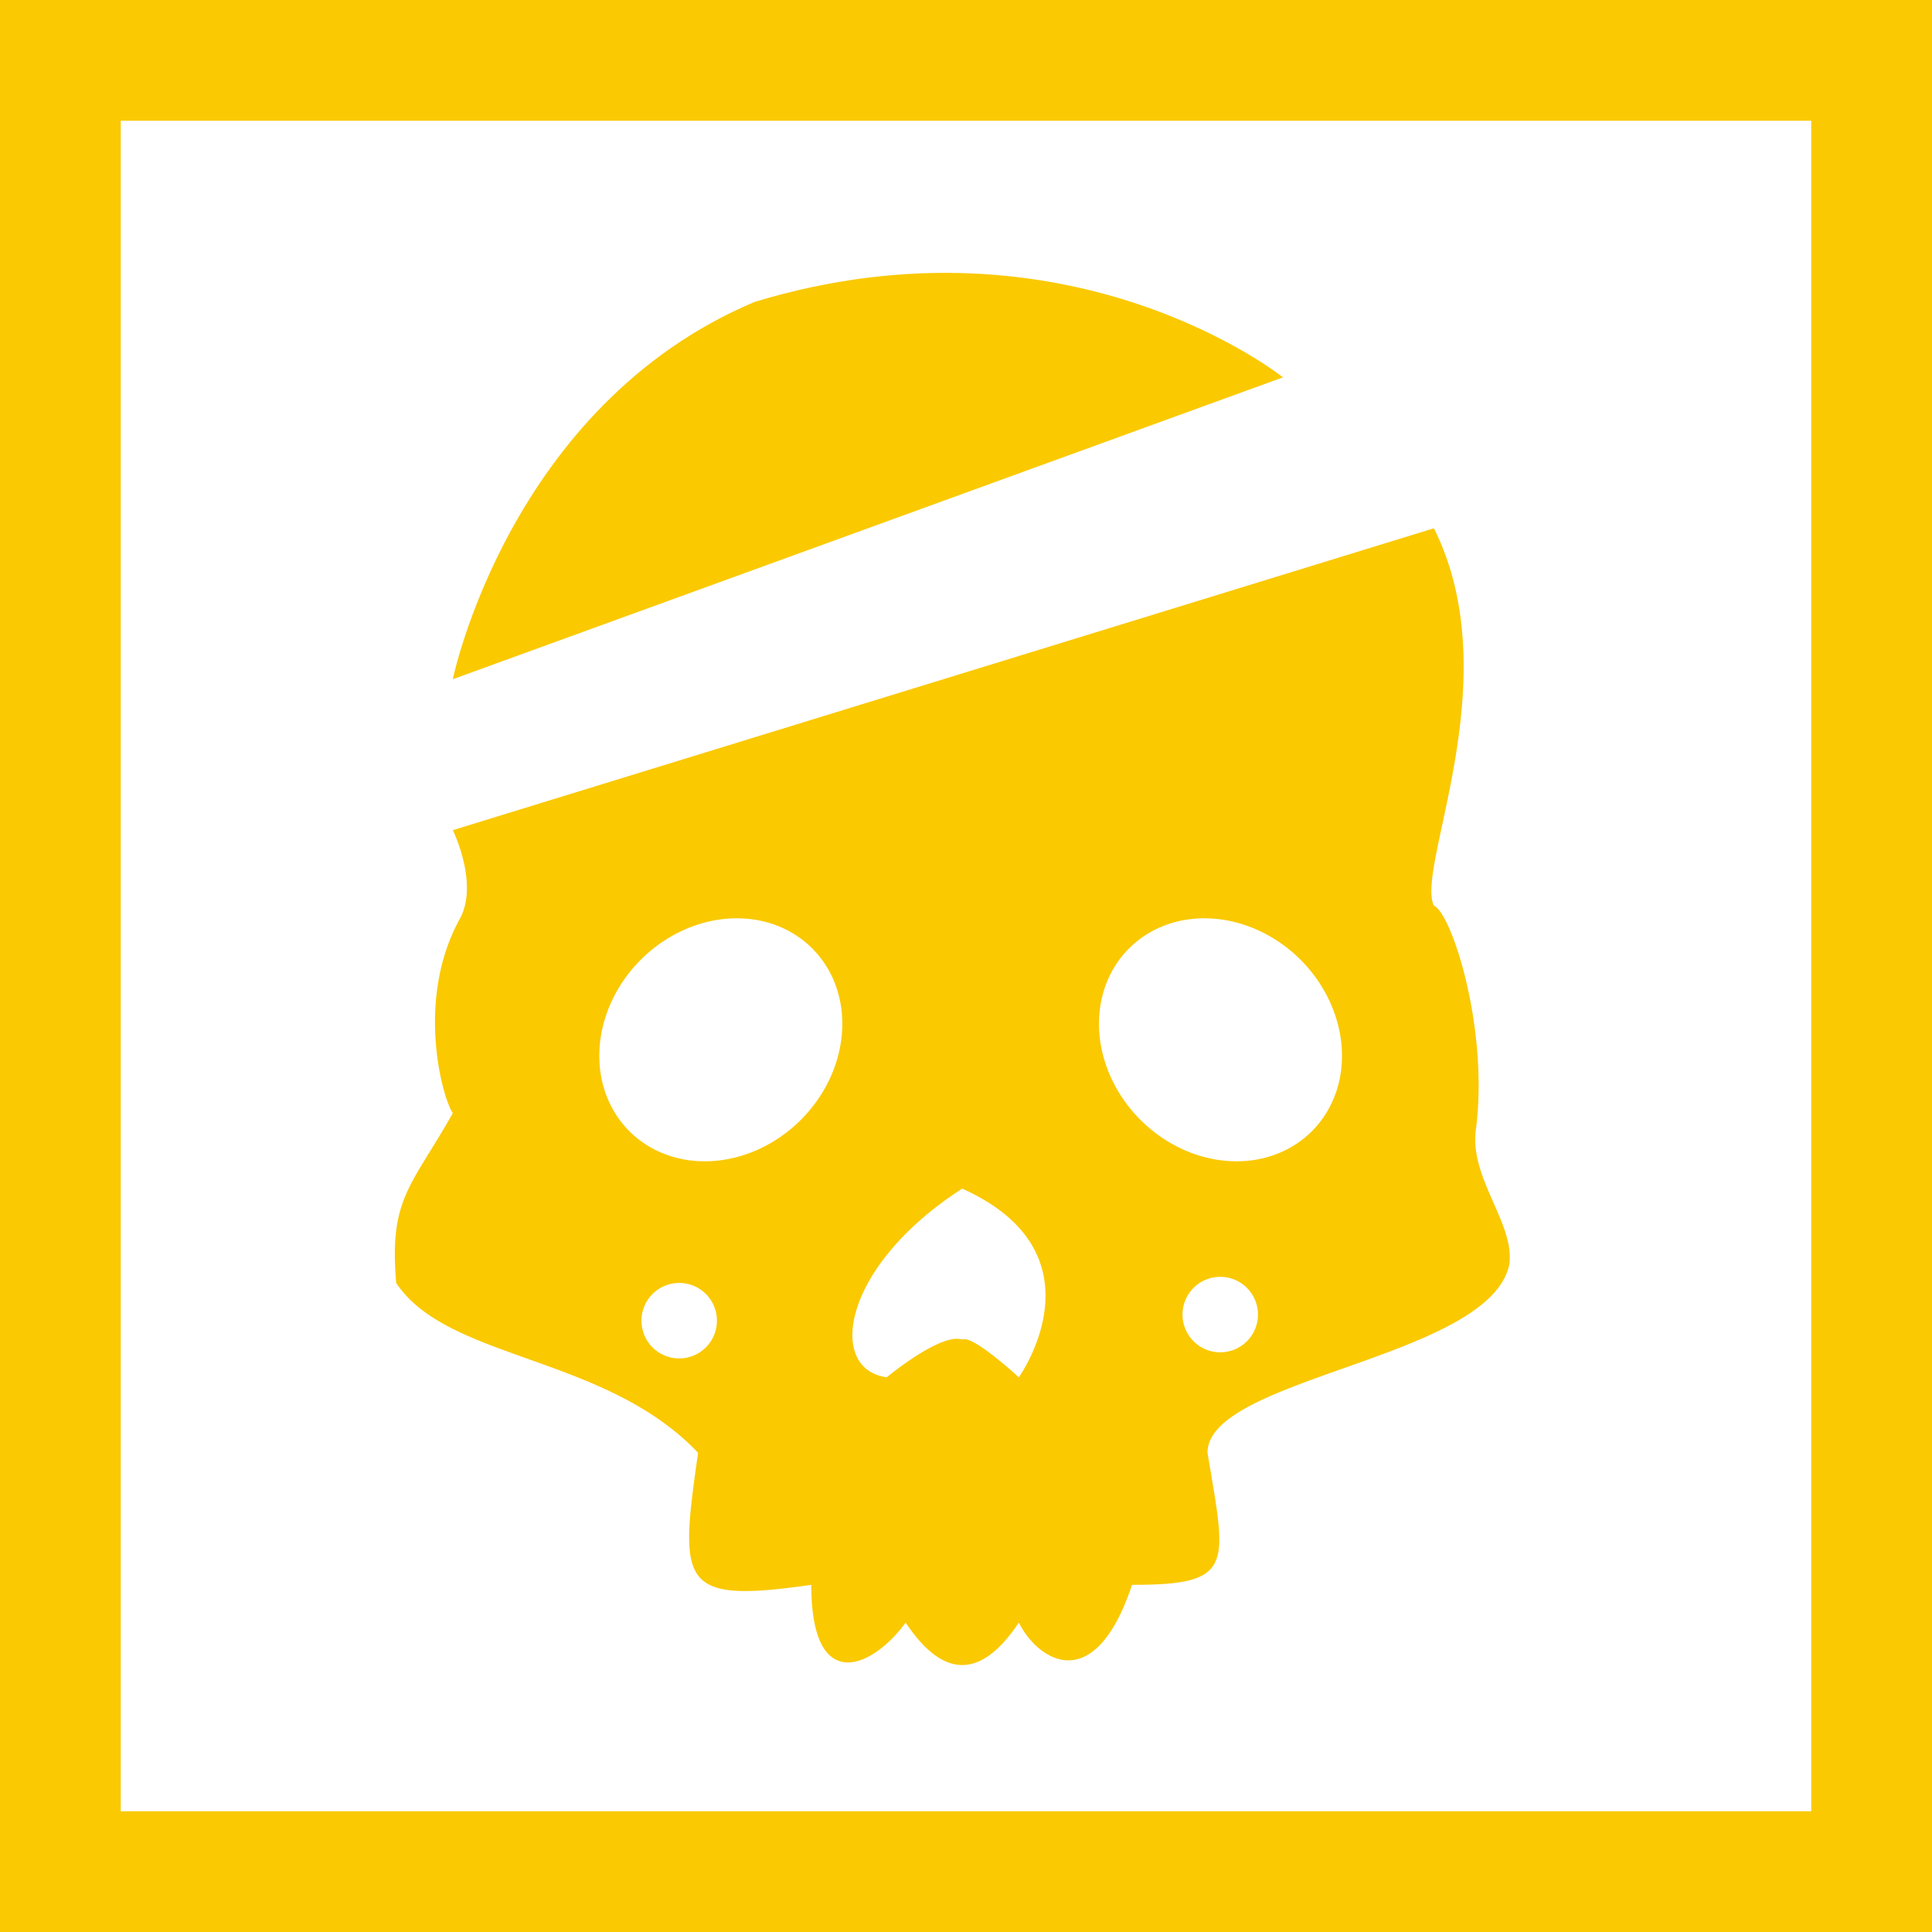 <svg width="512" height="512" version="1.1" viewBox="0 0 512 512" xmlns="http://www.w3.org/2000/svg">
 <g>
  <rect x="16" y="16" width="480" height="480" fill="none" opacity=".989" stroke="#fac900" stroke-width="32"/>
  <path d="m120 180 220-80s-56.548-45.313-140-20c-65.13 27.464-80 100-80 100z" fill="#fac900"/>
  <path d="m380 140-260 80s6.997 14.181 1.846 23.521c-11.846 21.478-4.594 47.448-1.846 51.479-10.989 19.474-16.936 22.553-15 45 13.671 20.586 55.288 18.976 80 45-5 35-5 40 30 35 0 29.649 16.451 21.82 25 10 10 15 20 15 30 0 5 10 20 20 30-10 27.401 0 25-5 20-35 0-20 75-25 80-50 1.393-10.888-10.567-22.706-8.883-35.566 3.5-26.73-6.368-57.323-11.117-59.434-5-10 20-60 0-100zm-184.95 103.36a30 34.258 45 0 1 20.195 7.975 30 34.258 45 0 1-3.01 45.438 30 34.258 45 0 1-45.438 3.01 30 34.258 45 0 1 3.01-45.438 30 34.258 45 0 1 25.242-10.984zm123.89 0a34.258 30 45 0 1 25.715 10.984 34.258 30 45 0 1 3.01 45.438 34.258 30 45 0 1-45.438-3.01 34.258 30 45 0 1-3.01-45.438 34.258 30 45 0 1 19.723-7.975zm-63.941 71.637c38.427 17.319 15 50 15 50s-12.294-11.353-15-10c-5.683-1.894-20 10-20 10-15.966-2.165-11.932-29.433 20-50zm68.357 23.377a10 10 0 0 1 0.02 0 10 10 0 0 1 10 10 10 10 0 0 1-10 10 10 10 0 0 1-10-10 10 10 0 0 1 9.98-10zm-143.38 1.623a10 10 0 0 1 0.02 0 10 10 0 0 1 10 10 10 10 0 0 1-10 10 10 10 0 0 1-10-10 10 10 0 0 1 9.98-10z" fill="#fac900"/>
 </g>
</svg>
